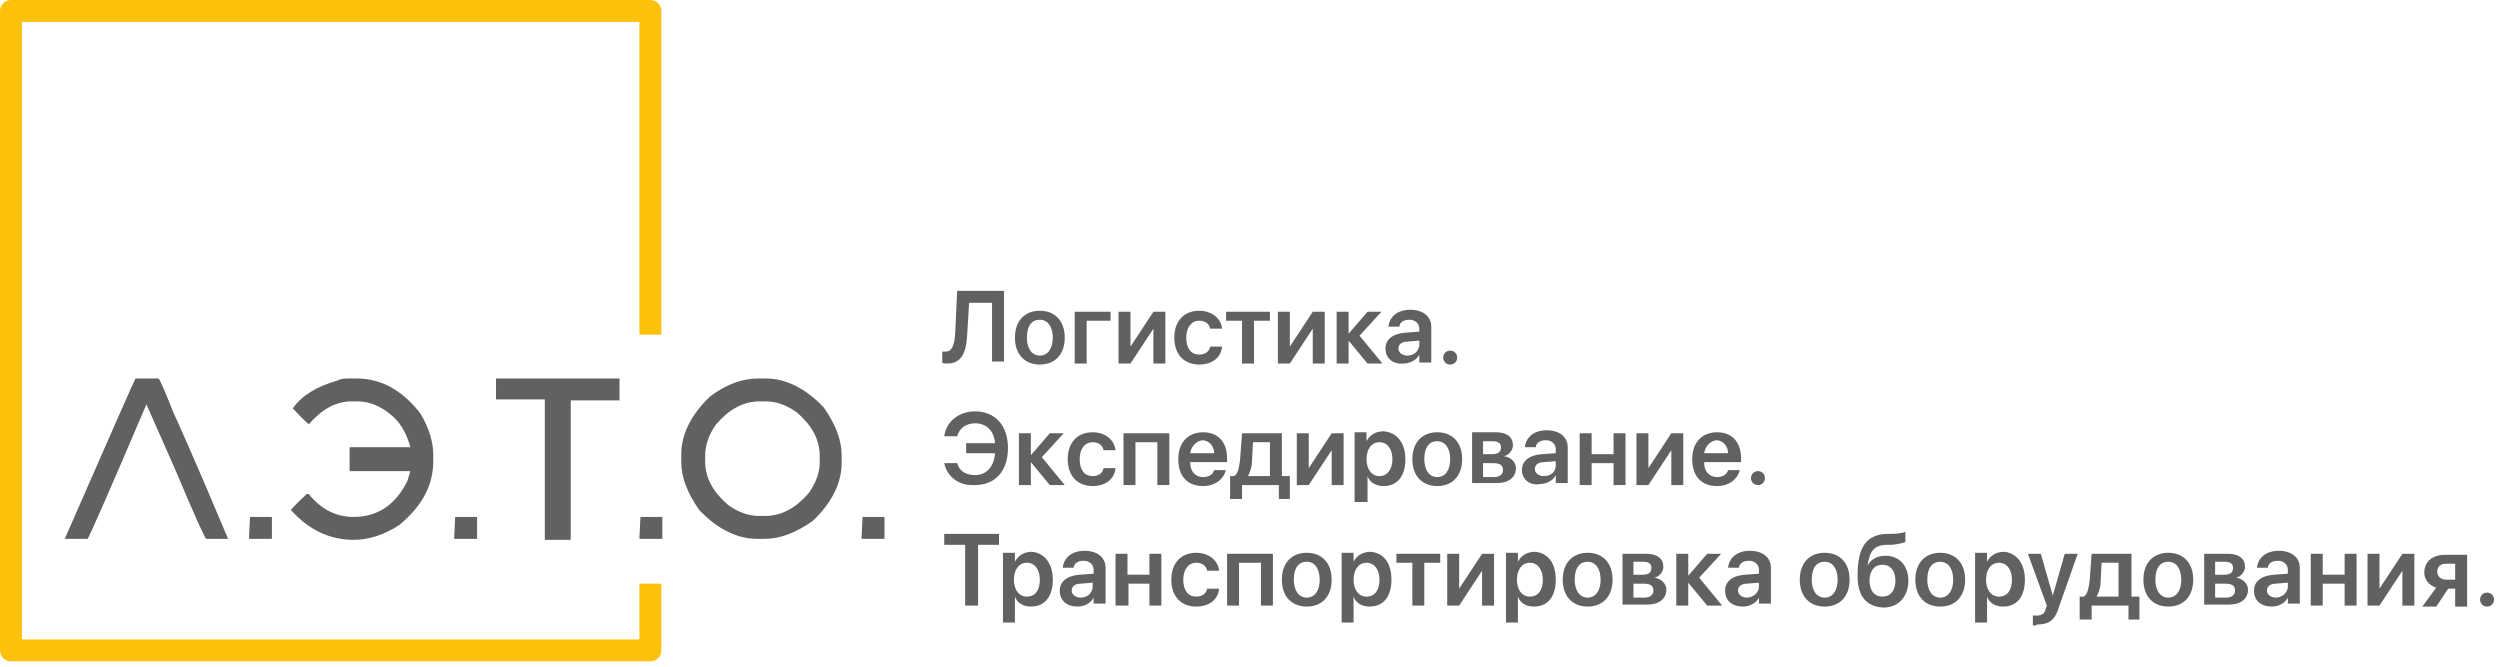 <svg width="251" height="67" viewBox="0 0 251 67" fill="none" xmlns="http://www.w3.org/2000/svg">
<path d="M22.9 54.1H20.7C20.6 54.1 19.6 51.9 17.7 47.4C17.5 46.9 16.5 44.7 14.7 40.6C11 49.3 9 53.8 8.8 54.1H6.5C11 43.8 13.4 38.4 13.6 38H15.9C16 38 16.5 39.1 17.4 41.4C17.6 41.8 19.5 46 22.9 54.1Z" fill="#616160"/>
<path d="M25.1 51.9H27.2C27.3 51.9 27.3 51.9 27.3 52V54C27.3 54.1 27.3 54.1 27.2 54.1H25.1C25 54.1 25 54.1 25 54L25.1 51.9Z" fill="#616160"/>
<path d="M35.2 38H35.8C38.3 38 40.4 39.2 42.2 41.5C43.1 43 43.5 44.4 43.5 45.7V46.3C43.5 48.7 42.4 50.8 40.1 52.7C38.6 53.7 37 54.2 35.5 54.2C33.1 54.2 31 53.2 29.2 51.2C29.2 51.2 29.7 50.6 30.8 49.6H31C32.2 51.1 33.7 51.9 35.5 51.9C37.9 51.9 39.7 50.7 40.9 48.3L41.2 47.3H35.2C35.1 47.3 35.1 47.3 35.1 47.2V45C35.1 44.9 35.1 44.9 35.2 44.9H41.2C40.8 43.4 40.1 42.3 39.2 41.6C38.1 40.7 37 40.3 35.9 40.3H35.3C33.7 40.3 32.3 41.1 31 42.6C31 42.6 30.4 42.1 29.4 41C30.3 39.7 31.8 38.8 33.9 38.2C34.2 38 34.7 38 35.2 38Z" fill="#616160"/>
<path d="M45.7 51.9H47.8C47.9 51.9 47.9 51.9 47.9 52V54C47.9 54.1 47.9 54.1 47.8 54.1H45.7C45.6 54.1 45.6 54.1 45.6 54L45.7 51.9C45.6 51.9 45.6 51.9 45.7 51.9Z" fill="#616160"/>
<path d="M54.7 40.1H49.8V38H62.2V40.2H57.3V54.2H54.7V40.1Z" fill="#616160"/>
<path d="M64.3 51.9H66.4C66.5 51.9 66.5 51.9 66.5 52V54C66.5 54.1 66.5 54.1 66.4 54.1H64.3C64.2 54.1 64.2 54.1 64.2 54L64.3 51.9C64.2 51.9 64.2 51.9 64.3 51.9Z" fill="#616160"/>
<path d="M76.1 38H76.9C78.9 38 80.9 39 82.7 40.9C83.9 42.6 84.5 44.2 84.5 45.7V46.5C84.5 48.5 83.5 50.5 81.6 52.3C79.9 53.5 78.3 54.1 76.8 54.1H76C74 54.1 72 53.1 70.2 51.2C69 49.5 68.4 47.9 68.4 46.4V45.6C68.4 43.6 69.4 41.6 71.3 39.8C72.9 38.6 74.5 38 76.1 38ZM70.8 45.8V46.3C70.8 48 71.6 49.4 73.1 50.7C74.1 51.4 75.1 51.8 76.2 51.8H76.8C78.5 51.8 79.9 51 81.2 49.5C81.9 48.5 82.3 47.5 82.3 46.4V45.8C82.3 44.1 81.5 42.7 80 41.4C79 40.7 78 40.3 76.9 40.3H76.3C74.6 40.3 73.2 41.1 71.9 42.6C71.1 43.7 70.8 44.8 70.8 45.8Z" fill="#616160"/>
<path d="M86.6 51.9H88.7C88.8 51.9 88.8 51.9 88.8 52V54C88.8 54.1 88.8 54.1 88.7 54.1H86.6C86.5 54.1 86.5 54.1 86.5 54L86.6 51.9Z" fill="#616160"/>
<path d="M64.2 64.2H2.2V2.2H64.2V33.6H66.4V1.1C66.4 0.5 65.9 0 65.3 0H1.1C0.5 0 0 0.5 0 1.1V65.3C0 65.9 0.5 66.4 1.1 66.4H65.3C65.9 66.4 66.4 65.9 66.4 65.3V58.6H64.2V64.2Z" fill="#FCC10A"/>
<path d="M99.6 36.5V30.4H97.3L97.1 33.7C97 35.6 96.4 36.5 95.1 36.5C94.9 36.5 94.7 36.5 94.6 36.4V35.3C94.7 35.3 94.8 35.3 94.9 35.3C95.6 35.3 95.8 34.7 95.9 33.5L96.1 29.2H100.8V36.3H99.6V36.5Z" fill="#616160"/>
<path d="M101.9 33.9C101.9 32.2 102.9 31.2 104.4 31.2C105.9 31.2 106.9 32.2 106.9 33.9C106.9 35.6 105.9 36.6 104.4 36.6C102.9 36.6 101.9 35.6 101.9 33.9ZM105.7 33.9C105.7 32.8 105.2 32.1 104.4 32.1C103.6 32.1 103.1 32.7 103.1 33.9C103.1 35 103.6 35.7 104.4 35.7C105.2 35.7 105.7 35 105.7 33.9Z" fill="#616160"/>
<path d="M109.1 32.2V36.5H107.9V31.3H111.5V32.2H109.1Z" fill="#616160"/>
<path d="M112.3 36.5V31.3H113.5V34.8L115.8 31.3H117V36.5H115.8V33L113.5 36.5H112.3Z" fill="#616160"/>
<path d="M121.5 33C121.4 32.5 121 32.2 120.4 32.2C119.6 32.2 119.1 32.9 119.1 33.9C119.1 35 119.6 35.6 120.4 35.6C121 35.6 121.4 35.3 121.5 34.8H122.7C122.6 35.9 121.7 36.6 120.4 36.6C118.9 36.6 117.9 35.6 117.9 33.9C117.9 32.2 118.9 31.2 120.4 31.2C121.7 31.2 122.6 32 122.7 33H121.5Z" fill="#616160"/>
<path d="M127.5 32.2H125.9V36.5H124.7V32.2H123.1V31.3H127.5V32.2Z" fill="#616160"/>
<path d="M128.3 36.5V31.3H129.5V34.8L131.8 31.3H133V36.5H131.8V33L129.5 36.5H128.3Z" fill="#616160"/>
<path d="M138.799 36.5H137.299L135.399 34.2V36.5H134.199V31.3H135.399V33.5L137.299 31.3H138.699L136.499 33.7L138.799 36.5Z" fill="#616160"/>
<path d="M139.1 35C139.1 34.1 139.8 33.5 141.1 33.4L142.5 33.3V33C142.5 32.5 142.1 32.1 141.5 32.1C140.9 32.1 140.5 32.4 140.5 32.8H139.4C139.5 31.8 140.3 31.1 141.6 31.1C142.9 31.1 143.7 31.8 143.7 32.8V36.4H142.5V35.6C142.2 36.2 141.5 36.5 140.9 36.5C139.9 36.6 139.1 36 139.1 35ZM142.5 34.6V34.2L141.3 34.3C140.7 34.3 140.4 34.6 140.4 35C140.4 35.4 140.8 35.7 141.3 35.7C142 35.7 142.5 35.2 142.5 34.6Z" fill="#616160"/>
<path d="M144.9 35.9C144.9 35.5 145.2 35.2 145.6 35.2C146 35.2 146.3 35.5 146.3 35.9C146.3 36.3 146 36.6 145.6 36.6C145.2 36.6 144.9 36.3 144.9 35.9Z" fill="#616160"/>
<path d="M94.8 46.5H96.1C96.3 47.3 97 47.7 97.9 47.7C99 47.7 99.8 46.9 99.9 45.5H97V44.5H99.9C99.8 43.2 99 42.5 97.9 42.5C97 42.5 96.3 43 96.1 43.8H94.8C95 42.3 96.3 41.3 97.9 41.3C99.9 41.3 101.2 42.7 101.2 45C101.2 47.3 99.9 48.7 97.9 48.7C96.3 48.8 95.1 47.9 94.8 46.5Z" fill="#616160"/>
<path d="M106.9 48.7H105.4L103.5 46.4V48.7H102.3V43.5H103.5V45.7L105.4 43.5H106.8L104.6 45.9L106.9 48.7Z" fill="#616160"/>
<path d="M110.799 45.2C110.699 44.7 110.299 44.4 109.699 44.4C108.899 44.4 108.399 45.1 108.399 46.1C108.399 47.2 108.899 47.8 109.699 47.8C110.299 47.8 110.699 47.5 110.799 47H111.999C111.899 48.1 110.999 48.8 109.699 48.8C108.199 48.8 107.199 47.8 107.199 46.1C107.199 44.4 108.199 43.4 109.699 43.4C110.999 43.4 111.899 44.2 111.999 45.2H110.799Z" fill="#616160"/>
<path d="M116.2 44.4H114V48.7H112.8V43.5H117.4V48.7H116.2V44.4Z" fill="#616160"/>
<path d="M123.1 47.1C122.9 48.1 122 48.8 120.8 48.8C119.2 48.8 118.3 47.8 118.3 46.1C118.3 44.4 119.3 43.4 120.8 43.4C122.3 43.4 123.2 44.4 123.2 46V46.4H119.5V46.5C119.5 47.3 120 47.9 120.8 47.9C121.4 47.9 121.8 47.6 121.9 47.2H123.1V47.1ZM119.5 45.5H121.9C121.9 44.8 121.4 44.2 120.7 44.2C120.1 44.3 119.6 44.8 119.5 45.5Z" fill="#616160"/>
<path d="M123.5 50.1V47.8H123.9C124.3 47.6 124.4 46.9 124.5 46.2L124.7 43.5H128.7V47.8H129.5V50.1H128.4V48.7H124.7V50.1H123.5ZM127.5 44.4H125.8L125.7 46.3C125.7 46.9 125.5 47.4 125.3 47.8H127.5V44.4Z" fill="#616160"/>
<path d="M130.199 48.7V43.5H131.399V47L133.699 43.5H134.899V48.7H133.699V45.2L131.399 48.7H130.199Z" fill="#616160"/>
<path d="M141.1 46.1C141.1 47.8 140.3 48.8 138.9 48.8C138.1 48.8 137.5 48.4 137.3 47.8V50.4H136V43.4H137.2V44.3C137.5 43.7 138.1 43.3 138.9 43.3C140.2 43.4 141.1 44.4 141.1 46.1ZM139.8 46.1C139.8 45.1 139.3 44.4 138.5 44.4C137.7 44.4 137.2 45.1 137.2 46.1C137.2 47.1 137.7 47.8 138.5 47.8C139.3 47.8 139.8 47.1 139.8 46.1Z" fill="#616160"/>
<path d="M141.8 46.1C141.8 44.4 142.8 43.4 144.3 43.4C145.8 43.4 146.8 44.4 146.8 46.1C146.8 47.8 145.8 48.8 144.3 48.8C142.8 48.8 141.8 47.8 141.8 46.1ZM145.6 46.1C145.6 45 145.1 44.3 144.3 44.3C143.5 44.3 143 44.9 143 46.1C143 47.2 143.5 47.9 144.3 47.9C145.1 47.9 145.6 47.2 145.6 46.1Z" fill="#616160"/>
<path d="M147.699 43.4H150.199C151.299 43.4 151.899 43.9 151.899 44.7C151.899 45.2 151.499 45.7 150.999 45.8C151.699 45.9 152.199 46.4 152.199 47C152.199 47.9 151.499 48.5 150.299 48.5H147.799V43.4H147.699ZM148.899 44.3V45.6H149.799C150.399 45.6 150.699 45.4 150.699 44.9C150.699 44.5 150.399 44.3 149.899 44.3H148.899ZM148.899 46.4V47.9H149.999C150.599 47.9 150.899 47.6 150.899 47.2C150.899 46.7 150.599 46.5 149.899 46.5H148.899V46.4Z" fill="#616160"/>
<path d="M152.8 47.2C152.8 46.3 153.5 45.7 154.8 45.6L156.2 45.5V45.1C156.2 44.6 155.8 44.2 155.2 44.2C154.6 44.2 154.2 44.5 154.2 44.9H153.1C153.2 43.9 154 43.2 155.3 43.2C156.6 43.2 157.4 43.9 157.4 44.9V48.5H156.2V47.7C155.9 48.3 155.2 48.6 154.6 48.6C153.6 48.8 152.8 48.1 152.8 47.2ZM156.2 46.7V46.3L155 46.4C154.4 46.4 154.1 46.7 154.1 47.1C154.1 47.5 154.5 47.8 155 47.8C155.7 47.8 156.2 47.4 156.2 46.7Z" fill="#616160"/>
<path d="M162 46.5H159.8V48.7H158.6V43.5H159.8V45.6H162V43.5H163.2V48.7H162V46.5Z" fill="#616160"/>
<path d="M164.3 48.7V43.5H165.5V47L167.8 43.5H169V48.7H167.8V45.2L165.5 48.7H164.3Z" fill="#616160"/>
<path d="M174.7 47.1C174.5 48.1 173.6 48.8 172.4 48.8C170.8 48.8 169.9 47.8 169.9 46.1C169.9 44.4 170.9 43.4 172.4 43.4C173.9 43.4 174.8 44.4 174.8 46V46.4H171.1V46.5C171.1 47.3 171.6 47.9 172.4 47.9C173 47.9 173.4 47.6 173.5 47.2H174.7V47.1ZM171.1 45.5H173.5C173.5 44.8 173 44.2 172.3 44.2C171.7 44.3 171.2 44.8 171.1 45.5Z" fill="#616160"/>
<path d="M175.8 48C175.8 47.6 176.1 47.3 176.5 47.3C176.9 47.3 177.2 47.6 177.2 48C177.2 48.4 176.9 48.7 176.5 48.7C176.1 48.7 175.8 48.4 175.8 48Z" fill="#616160"/>
<path d="M96.9 60.8V54.7H94.8V53.6H100.3V54.7H98.2V60.8H96.9Z" fill="#616160"/>
<path d="M105.699 58.2C105.699 59.9 104.899 60.9 103.499 60.9C102.699 60.9 102.099 60.5 101.899 59.9V62.5H100.699V55.5H101.899V56.4C102.199 55.8 102.799 55.4 103.599 55.4C104.799 55.5 105.699 56.5 105.699 58.2ZM104.399 58.2C104.399 57.2 103.899 56.5 103.099 56.5C102.299 56.5 101.799 57.2 101.799 58.2C101.799 59.2 102.299 59.9 103.099 59.9C103.899 59.9 104.399 59.3 104.399 58.2Z" fill="#616160"/>
<path d="M106.4 59.3C106.4 58.4 107.1 57.8 108.4 57.7L109.8 57.6V57.2C109.8 56.7 109.4 56.3 108.8 56.3C108.2 56.3 107.8 56.6 107.8 57H106.7C106.8 56 107.6 55.3 108.9 55.3C110.2 55.3 111 56 111 57V60.6H109.8V60C109.5 60.6 108.8 60.9 108.2 60.9C107.1 60.9 106.4 60.3 106.4 59.3ZM109.7 58.9V58.5L108.5 58.6C107.9 58.6 107.6 58.9 107.6 59.3C107.6 59.7 108 60 108.5 60C109.2 60 109.7 59.5 109.7 58.9Z" fill="#616160"/>
<path d="M115.5 58.6H113.3V60.8H112V55.6H113.2V57.7H115.4V55.6H116.6V60.8H115.4V58.6H115.5Z" fill="#616160"/>
<path d="M121.2 57.3C121.1 56.8 120.7 56.5 120.1 56.5C119.3 56.5 118.8 57.2 118.8 58.2C118.8 59.3 119.3 59.9 120.1 59.9C120.7 59.9 121.1 59.6 121.2 59.1H122.4C122.3 60.2 121.4 60.9 120.1 60.9C118.6 60.9 117.6 59.9 117.6 58.2C117.6 56.5 118.6 55.5 120.1 55.5C121.4 55.5 122.3 56.3 122.4 57.3H121.2Z" fill="#616160"/>
<path d="M126.599 56.5H124.399V60.8H123.199V55.6H127.799V60.8H126.599V56.5Z" fill="#616160"/>
<path d="M128.699 58.2C128.699 56.5 129.699 55.5 131.199 55.5C132.699 55.5 133.699 56.5 133.699 58.2C133.699 59.9 132.699 60.9 131.199 60.9C129.699 60.9 128.699 59.9 128.699 58.2ZM132.499 58.2C132.499 57.1 131.999 56.4 131.199 56.4C130.399 56.4 129.899 57 129.899 58.2C129.899 59.3 130.399 60 131.199 60C131.999 60 132.499 59.3 132.499 58.2Z" fill="#616160"/>
<path d="M139.699 58.2C139.699 59.9 138.899 60.9 137.499 60.9C136.699 60.9 136.099 60.5 135.899 59.9V62.5H134.699V55.5H135.899V56.4C136.199 55.8 136.799 55.4 137.599 55.4C138.899 55.5 139.699 56.5 139.699 58.2ZM138.499 58.2C138.499 57.2 137.999 56.5 137.199 56.5C136.399 56.5 135.899 57.2 135.899 58.2C135.899 59.2 136.399 59.9 137.199 59.9C137.999 59.9 138.499 59.3 138.499 58.2Z" fill="#616160"/>
<path d="M144.599 56.5H142.999V60.8H141.799V56.5H140.199V55.6H144.599V56.5Z" fill="#616160"/>
<path d="M145.3 60.8V55.6H146.5V59.1L148.8 55.6H150V60.8H148.8V57.3L146.5 60.8H145.3Z" fill="#616160"/>
<path d="M156.199 58.2C156.199 59.9 155.399 60.9 153.999 60.9C153.199 60.9 152.599 60.5 152.399 59.9V62.5H151.199V55.5H152.399V56.4C152.699 55.8 153.299 55.4 154.099 55.4C155.399 55.5 156.199 56.5 156.199 58.2ZM154.899 58.2C154.899 57.2 154.399 56.5 153.599 56.5C152.799 56.5 152.299 57.2 152.299 58.2C152.299 59.2 152.799 59.9 153.599 59.9C154.399 59.9 154.899 59.3 154.899 58.2Z" fill="#616160"/>
<path d="M156.9 58.2C156.9 56.5 157.9 55.5 159.4 55.5C160.9 55.5 161.9 56.5 161.9 58.2C161.9 59.9 160.9 60.9 159.4 60.9C157.9 60.9 156.9 59.9 156.9 58.2ZM160.7 58.2C160.7 57.1 160.2 56.4 159.4 56.4C158.6 56.4 158.1 57 158.1 58.2C158.1 59.3 158.6 60 159.4 60C160.2 60 160.7 59.3 160.7 58.2Z" fill="#616160"/>
<path d="M162.8 55.6H165.3C166.4 55.6 167 56.1 167 56.9C167 57.4 166.6 57.9 166.1 58C166.8 58.1 167.3 58.6 167.3 59.2C167.3 60.1 166.6 60.7 165.4 60.7H162.9V55.6H162.8ZM164 56.4V57.7H164.9C165.5 57.7 165.8 57.5 165.8 57C165.8 56.6 165.5 56.4 165 56.4H164ZM164 58.5V60H165.1C165.7 60 166 59.7 166 59.3C166 58.8 165.7 58.6 165 58.6H164V58.5Z" fill="#616160"/>
<path d="M172.9 60.8H171.4L169.5 58.5V60.8H168.3V55.6H169.5V57.8L171.4 55.6H172.8L170.6 58L172.9 60.8Z" fill="#616160"/>
<path d="M173.199 59.3C173.199 58.4 173.899 57.8 175.199 57.7L176.599 57.6V57.2C176.599 56.7 176.199 56.3 175.599 56.3C174.999 56.3 174.599 56.6 174.599 57H173.499C173.599 56 174.399 55.3 175.699 55.3C176.999 55.3 177.799 56 177.799 57V60.6H176.599V60C176.299 60.6 175.599 60.9 174.999 60.9C173.899 60.9 173.199 60.3 173.199 59.3ZM176.599 58.9V58.5L175.399 58.6C174.799 58.6 174.499 58.9 174.499 59.3C174.499 59.7 174.899 60 175.399 60C175.999 60 176.599 59.5 176.599 58.9Z" fill="#616160"/>
<path d="M180.699 58.2C180.699 56.5 181.699 55.5 183.199 55.5C184.699 55.5 185.699 56.5 185.699 58.2C185.699 59.9 184.699 60.9 183.199 60.9C181.699 60.9 180.699 59.9 180.699 58.2ZM184.499 58.2C184.499 57.1 183.999 56.4 183.199 56.4C182.399 56.4 181.899 57 181.899 58.2C181.899 59.3 182.399 60 183.199 60C183.999 60 184.499 59.3 184.499 58.2Z" fill="#616160"/>
<path d="M186.5 57.8C186.5 54.9 187.4 53.7 189.4 53.6H189.9C190.5 53.6 191.1 53.5 191.3 53.4V54.4C191.2 54.5 190.7 54.6 190 54.7H189.5C188.1 54.7 187.7 55.4 187.5 56.8C187.8 56.2 188.4 55.8 189.3 55.8C190.7 55.8 191.6 56.8 191.6 58.3C191.6 59.9 190.6 61 189.1 61C187.4 60.9 186.5 59.9 186.5 57.8ZM190.3 58.3C190.3 57.3 189.8 56.7 189 56.7C188.2 56.7 187.7 57.3 187.7 58.3C187.7 59.3 188.2 59.9 189 59.9C189.8 59.9 190.3 59.3 190.3 58.3Z" fill="#616160"/>
<path d="M192.3 58.2C192.3 56.5 193.3 55.5 194.8 55.5C196.3 55.5 197.3 56.5 197.3 58.2C197.3 59.9 196.3 60.9 194.8 60.9C193.3 60.9 192.3 59.9 192.3 58.2ZM196.1 58.2C196.1 57.1 195.6 56.4 194.8 56.4C194 56.4 193.5 57 193.5 58.2C193.5 59.3 194 60 194.8 60C195.6 60 196.1 59.3 196.1 58.2Z" fill="#616160"/>
<path d="M203.3 58.2C203.3 59.9 202.5 60.9 201.1 60.9C200.3 60.9 199.7 60.5 199.5 59.9V62.5H198.3V55.5H199.5V56.4C199.8 55.8 200.4 55.4 201.2 55.4C202.4 55.5 203.3 56.5 203.3 58.2ZM202 58.2C202 57.2 201.5 56.5 200.7 56.5C199.9 56.5 199.4 57.2 199.4 58.2C199.4 59.2 199.9 59.9 200.7 59.9C201.5 59.9 202 59.3 202 58.2Z" fill="#616160"/>
<path d="M204.1 62.8V61.8C204.2 61.8 204.4 61.8 204.5 61.8C205 61.8 205.3 61.6 205.4 61.1L205.5 60.8L203.6 55.6H204.9L206.1 59.8L207.3 55.6H208.6L206.7 61C206.3 62.3 205.7 62.7 204.5 62.7C204.5 62.8 204.2 62.8 204.1 62.8Z" fill="#616160"/>
<path d="M208.8 62.2V59.9H209.2C209.6 59.7 209.7 59 209.8 58.3L210 55.6H214V59.9H214.8V62.2H213.7V60.8H210V62.2H208.8ZM212.7 56.5H211L210.9 58.4C210.9 59 210.7 59.5 210.5 59.9H212.7V56.5Z" fill="#616160"/>
<path d="M215.199 58.2C215.199 56.5 216.199 55.5 217.699 55.5C219.199 55.5 220.199 56.5 220.199 58.2C220.199 59.9 219.199 60.9 217.699 60.9C216.199 60.9 215.199 59.9 215.199 58.2ZM218.999 58.2C218.999 57.1 218.499 56.4 217.699 56.4C216.899 56.4 216.399 57 216.399 58.2C216.399 59.3 216.899 60 217.699 60C218.499 60 218.999 59.3 218.999 58.2Z" fill="#616160"/>
<path d="M221.199 55.6H223.699C224.799 55.6 225.399 56.1 225.399 56.9C225.399 57.4 224.999 57.9 224.499 58C225.199 58.1 225.699 58.6 225.699 59.2C225.699 60.1 224.999 60.7 223.799 60.7H221.299V55.6H221.199ZM222.399 56.4V57.7H223.299C223.899 57.7 224.199 57.5 224.199 57C224.199 56.6 223.899 56.4 223.399 56.4H222.399ZM222.399 58.5V60H223.499C224.099 60 224.399 59.7 224.399 59.3C224.399 58.8 224.099 58.6 223.399 58.6H222.399V58.5Z" fill="#616160"/>
<path d="M226.3 59.3C226.3 58.4 227 57.8 228.3 57.7L229.7 57.6V57.2C229.7 56.7 229.3 56.3 228.7 56.3C228.1 56.3 227.7 56.6 227.7 57H226.6C226.7 56 227.5 55.3 228.8 55.3C230.1 55.3 230.9 56 230.9 57V60.6H229.7V60C229.4 60.6 228.7 60.9 228.1 60.9C227 60.9 226.3 60.3 226.3 59.3ZM229.7 58.9V58.5L228.5 58.6C227.9 58.6 227.6 58.9 227.6 59.3C227.6 59.7 228 60 228.5 60C229.1 60 229.7 59.5 229.7 58.9Z" fill="#616160"/>
<path d="M235.4 58.6H233.2V60.8H232V55.6H233.2V57.7H235.4V55.6H236.6V60.8H235.4V58.6Z" fill="#616160"/>
<path d="M237.699 60.8V55.6H238.899V59.1L241.199 55.6H242.399V60.8H241.199V57.3L238.899 60.8H237.699Z" fill="#616160"/>
<path d="M246.499 59.1H245.799L244.599 60.9H243.199L244.599 59C243.899 58.8 243.399 58.2 243.399 57.5C243.399 56.4 244.199 55.7 245.499 55.7H247.699V60.9H246.499V59.1ZM246.499 58.2V56.6H245.599C244.999 56.6 244.699 56.9 244.699 57.4C244.699 57.9 245.099 58.2 245.599 58.2H246.499Z" fill="#616160"/>
<path d="M249 60.2C249 59.8 249.3 59.5 249.7 59.5C250.1 59.5 250.4 59.8 250.4 60.2C250.4 60.6 250.1 60.9 249.7 60.9C249.3 60.9 249 60.6 249 60.2Z" fill="#616160"/>
</svg>
